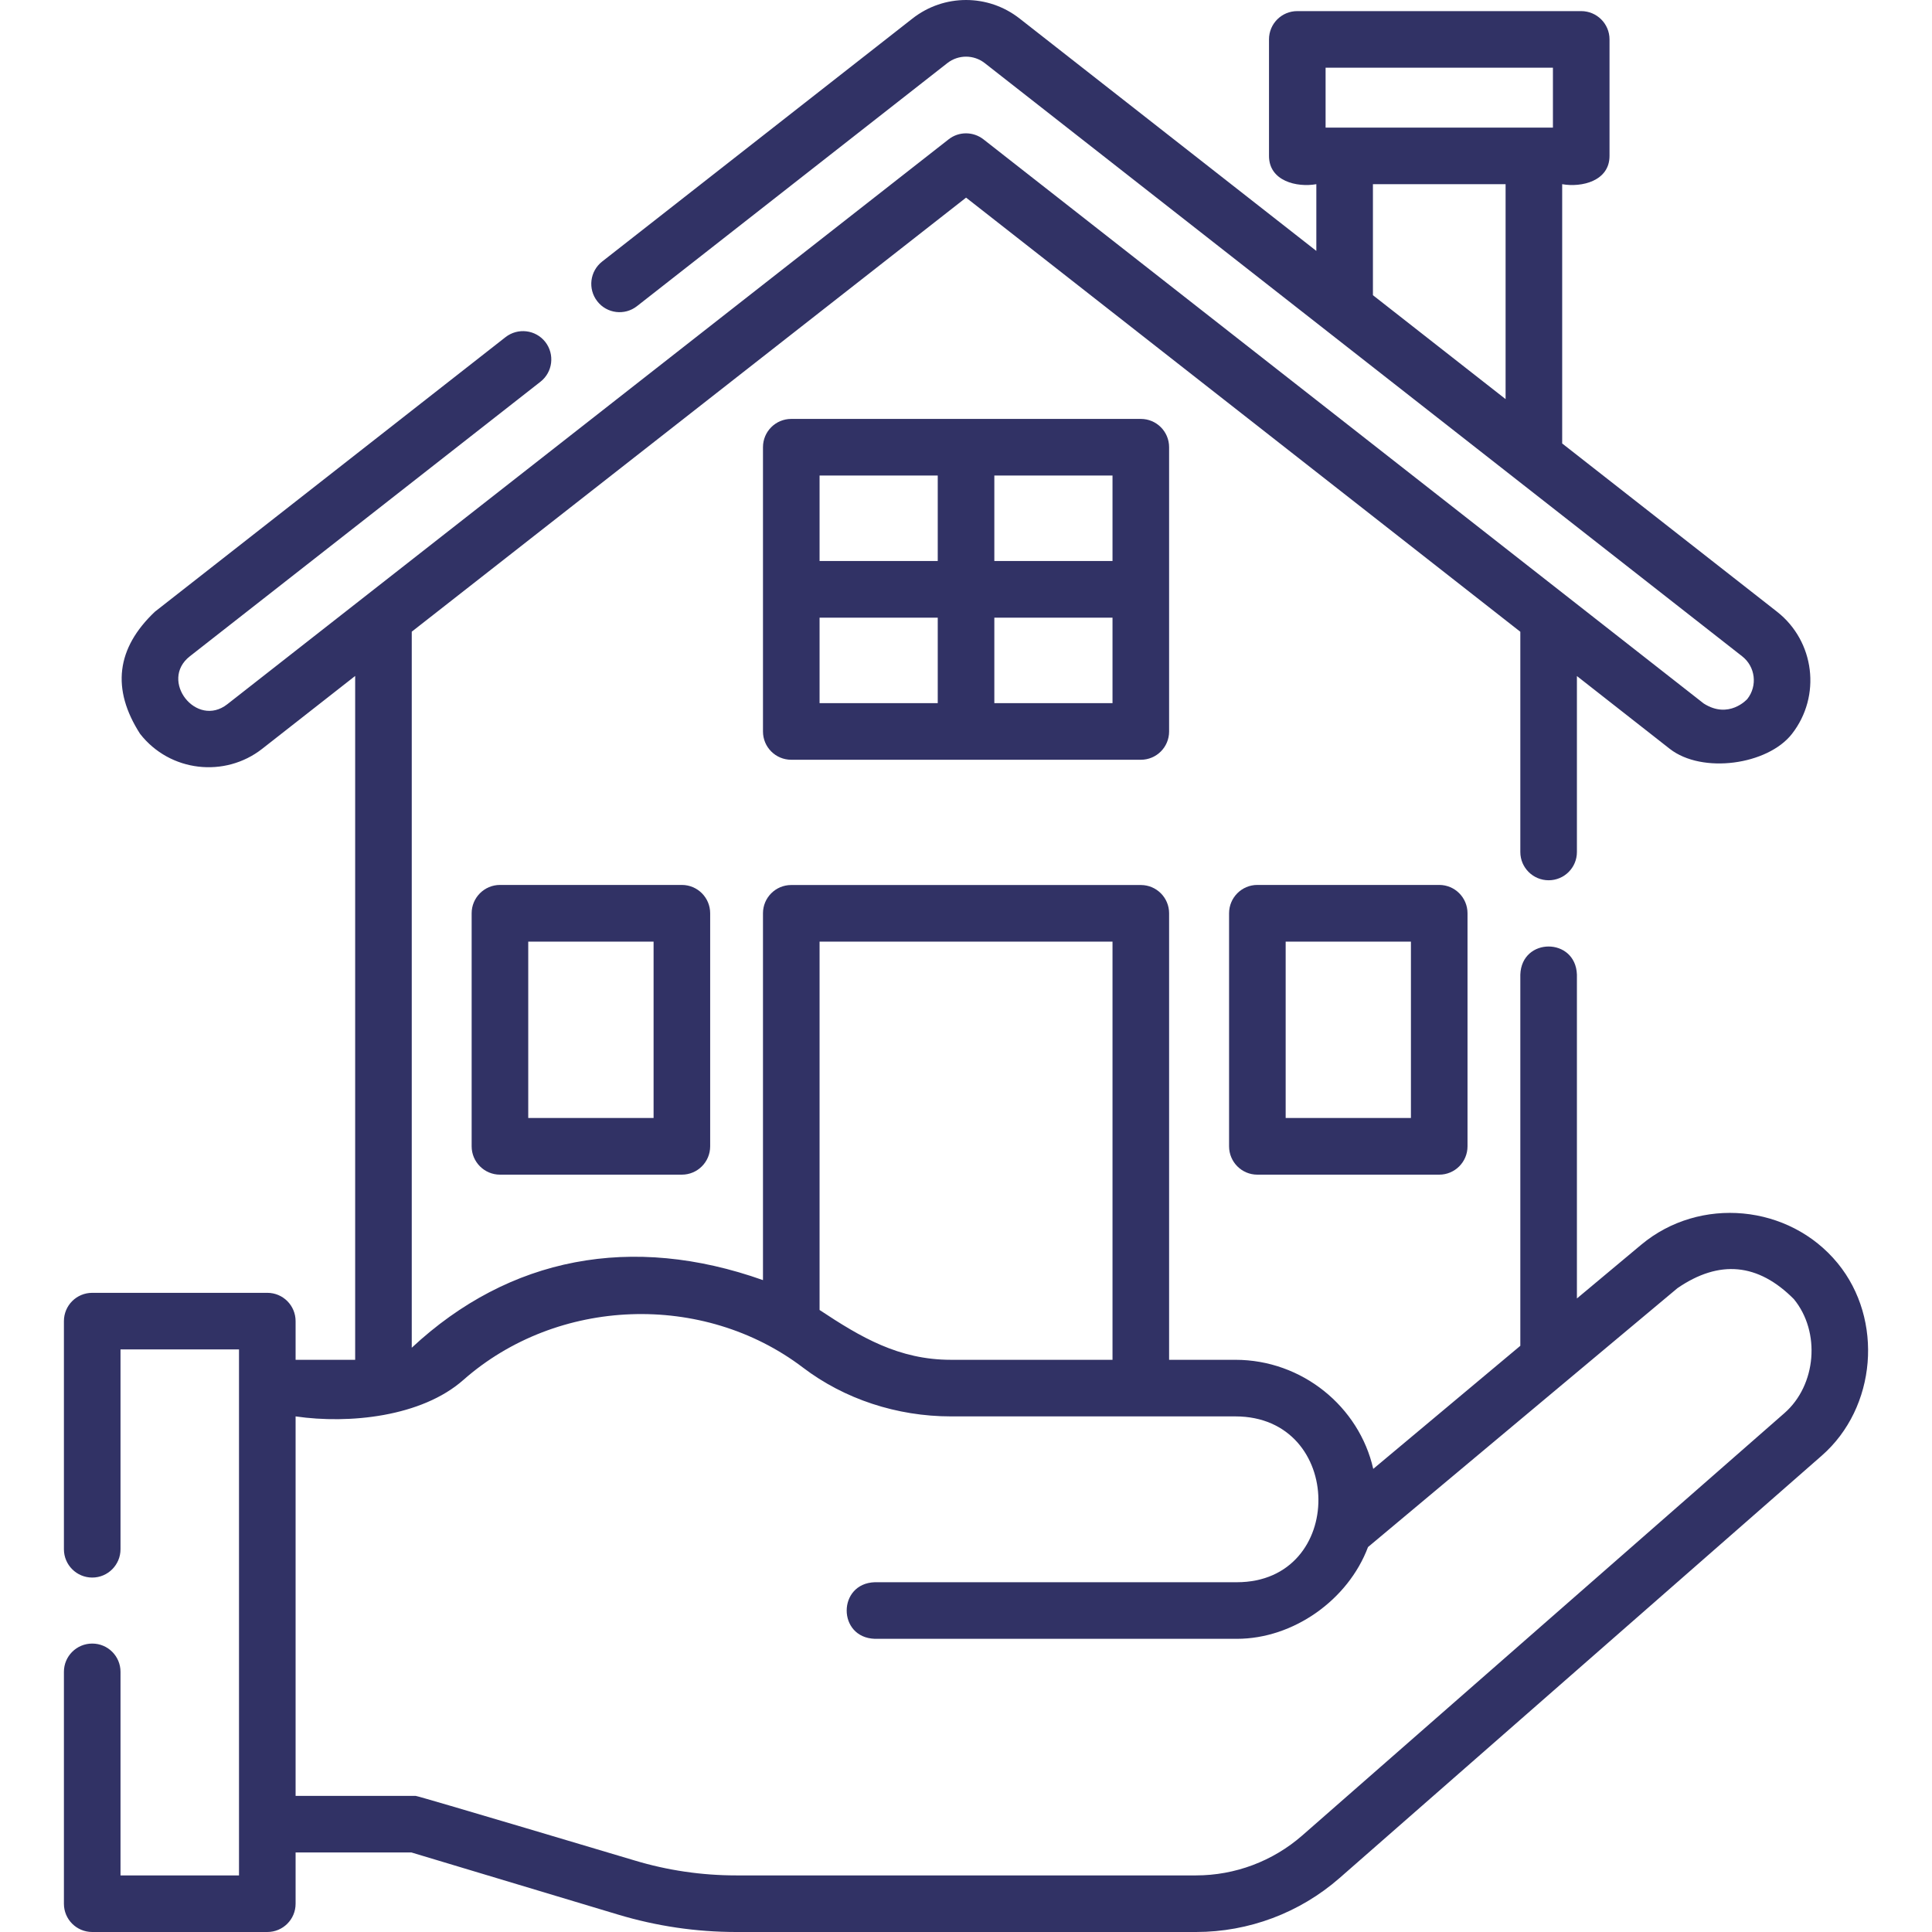 <svg width="24" height="24" viewBox="0 0 24 24" fill="none" xmlns="http://www.w3.org/2000/svg">
<g clip-path="url(#clip0_216_4059)">
<path d="M22.828 15.692C22.227 14.959 21.114 14.855 20.387 15.463L19.589 16.13V12.107C19.573 11.642 18.902 11.641 18.886 12.107V16.718L17.059 18.247C16.884 17.475 16.177 16.892 15.346 16.892H14.523V11.345C14.523 11.151 14.366 10.994 14.172 10.994H9.829C9.635 10.994 9.478 11.151 9.478 11.345V15.902C7.852 15.325 6.329 15.61 5.115 16.742V7.847L12.001 2.455L18.886 7.848V10.584C18.886 10.778 19.044 10.935 19.238 10.935C19.432 10.935 19.589 10.778 19.589 10.584V8.398L20.742 9.302C21.145 9.617 21.959 9.502 22.26 9.117C22.627 8.647 22.544 7.967 22.075 7.599L19.406 5.509V2.288C19.648 2.331 19.994 2.249 19.994 1.937V0.489C19.994 0.295 19.836 0.138 19.642 0.138H16.115C15.921 0.138 15.764 0.295 15.764 0.489V1.937C15.764 2.249 16.109 2.331 16.352 2.288V3.117L12.667 0.231C12.275 -0.077 11.726 -0.077 11.334 0.231L7.48 3.249C7.327 3.369 7.3 3.59 7.42 3.743C7.539 3.896 7.76 3.923 7.913 3.803L11.768 0.784C11.905 0.677 12.096 0.677 12.233 0.784L21.642 8.153C21.806 8.281 21.835 8.519 21.706 8.683C21.704 8.686 21.477 8.939 21.164 8.739L12.217 1.731C12.09 1.632 11.911 1.631 11.784 1.731L2.824 8.748C2.44 9.049 1.974 8.454 2.358 8.153L6.714 4.742C6.867 4.622 6.893 4.401 6.774 4.248C6.654 4.095 6.433 4.069 6.28 4.188L1.924 7.599C1.444 8.054 1.383 8.56 1.74 9.116C2.112 9.592 2.795 9.664 3.257 9.302L4.412 8.397V16.892H3.672V16.412C3.672 16.217 3.515 16.06 3.321 16.06H1.146C0.951 16.06 0.794 16.217 0.794 16.412V19.245C0.794 19.439 0.951 19.597 1.146 19.597C1.34 19.597 1.497 19.439 1.497 19.245V16.763H2.969V23.297H1.497V20.768C1.497 20.574 1.34 20.417 1.146 20.417C0.951 20.417 0.794 20.574 0.794 20.768V23.649C0.794 23.843 0.951 24 1.146 24H3.321C3.515 24 3.672 23.843 3.672 23.649V23.012H5.111L7.679 23.784C8.155 23.927 8.648 24 9.146 24H14.857C15.513 24 16.146 23.762 16.64 23.33L22.63 18.083C23.312 17.487 23.402 16.392 22.828 15.692ZM16.467 0.841H19.291V1.585H16.467V0.841ZM17.055 2.288H18.703V4.958L17.055 3.667V2.288ZM10.181 11.697H13.82V16.892H11.813C11.165 16.892 10.693 16.612 10.181 16.273V11.697ZM22.167 17.554L16.177 22.801C15.811 23.121 15.342 23.297 14.857 23.297H9.146C8.717 23.297 8.292 23.235 7.882 23.111C7.882 23.111 5.197 22.309 5.163 22.309H3.672V17.595C4.337 17.692 5.237 17.6 5.755 17.143C6.925 16.111 8.737 16.048 9.974 16.988C10.489 17.38 11.142 17.595 11.813 17.595H15.346C16.711 17.595 16.726 19.655 15.365 19.655H10.867C10.403 19.67 10.4 20.342 10.867 20.358H15.365C16.067 20.358 16.747 19.875 16.994 19.218L20.838 16.002C21.358 15.645 21.84 15.691 22.284 16.138C22.619 16.546 22.564 17.207 22.167 17.554Z" fill="#313265"/>
<path d="M15.619 10.993C15.425 10.993 15.268 11.151 15.268 11.345V14.24C15.268 14.434 15.425 14.592 15.619 14.592H17.879C18.073 14.592 18.23 14.434 18.23 14.24V11.345C18.23 11.151 18.073 10.993 17.879 10.993H15.619ZM17.527 13.888H15.971V11.697H17.527V13.888Z" fill="#313265"/>
<path d="M6.211 10.993C6.017 10.993 5.859 11.151 5.859 11.345V14.24C5.859 14.434 6.017 14.592 6.211 14.592H8.47C8.665 14.592 8.822 14.434 8.822 14.24V11.345C8.822 11.151 8.665 10.993 8.47 10.993H6.211ZM8.119 13.888H6.562V11.697H8.119V13.888Z" fill="#313265"/>
<path d="M9.829 5.204C9.635 5.204 9.478 5.361 9.478 5.555V9.087C9.478 9.281 9.635 9.438 9.829 9.438H14.172C14.366 9.438 14.523 9.281 14.523 9.087V5.555C14.523 5.361 14.366 5.204 14.172 5.204H9.829ZM13.82 6.969H12.352V5.907H13.82V6.969ZM11.649 5.907V6.969H10.181V5.907H11.649ZM10.181 7.673H11.649V8.735H10.181V7.673ZM12.352 8.735V7.673H13.82V8.735L12.352 8.735Z" fill="#313265"/>
</g>
<defs>
<clipPath id="clip0_216_4059">
<rect width="24" height="24" fill="white"/>
</clipPath>
</defs>
</svg>
